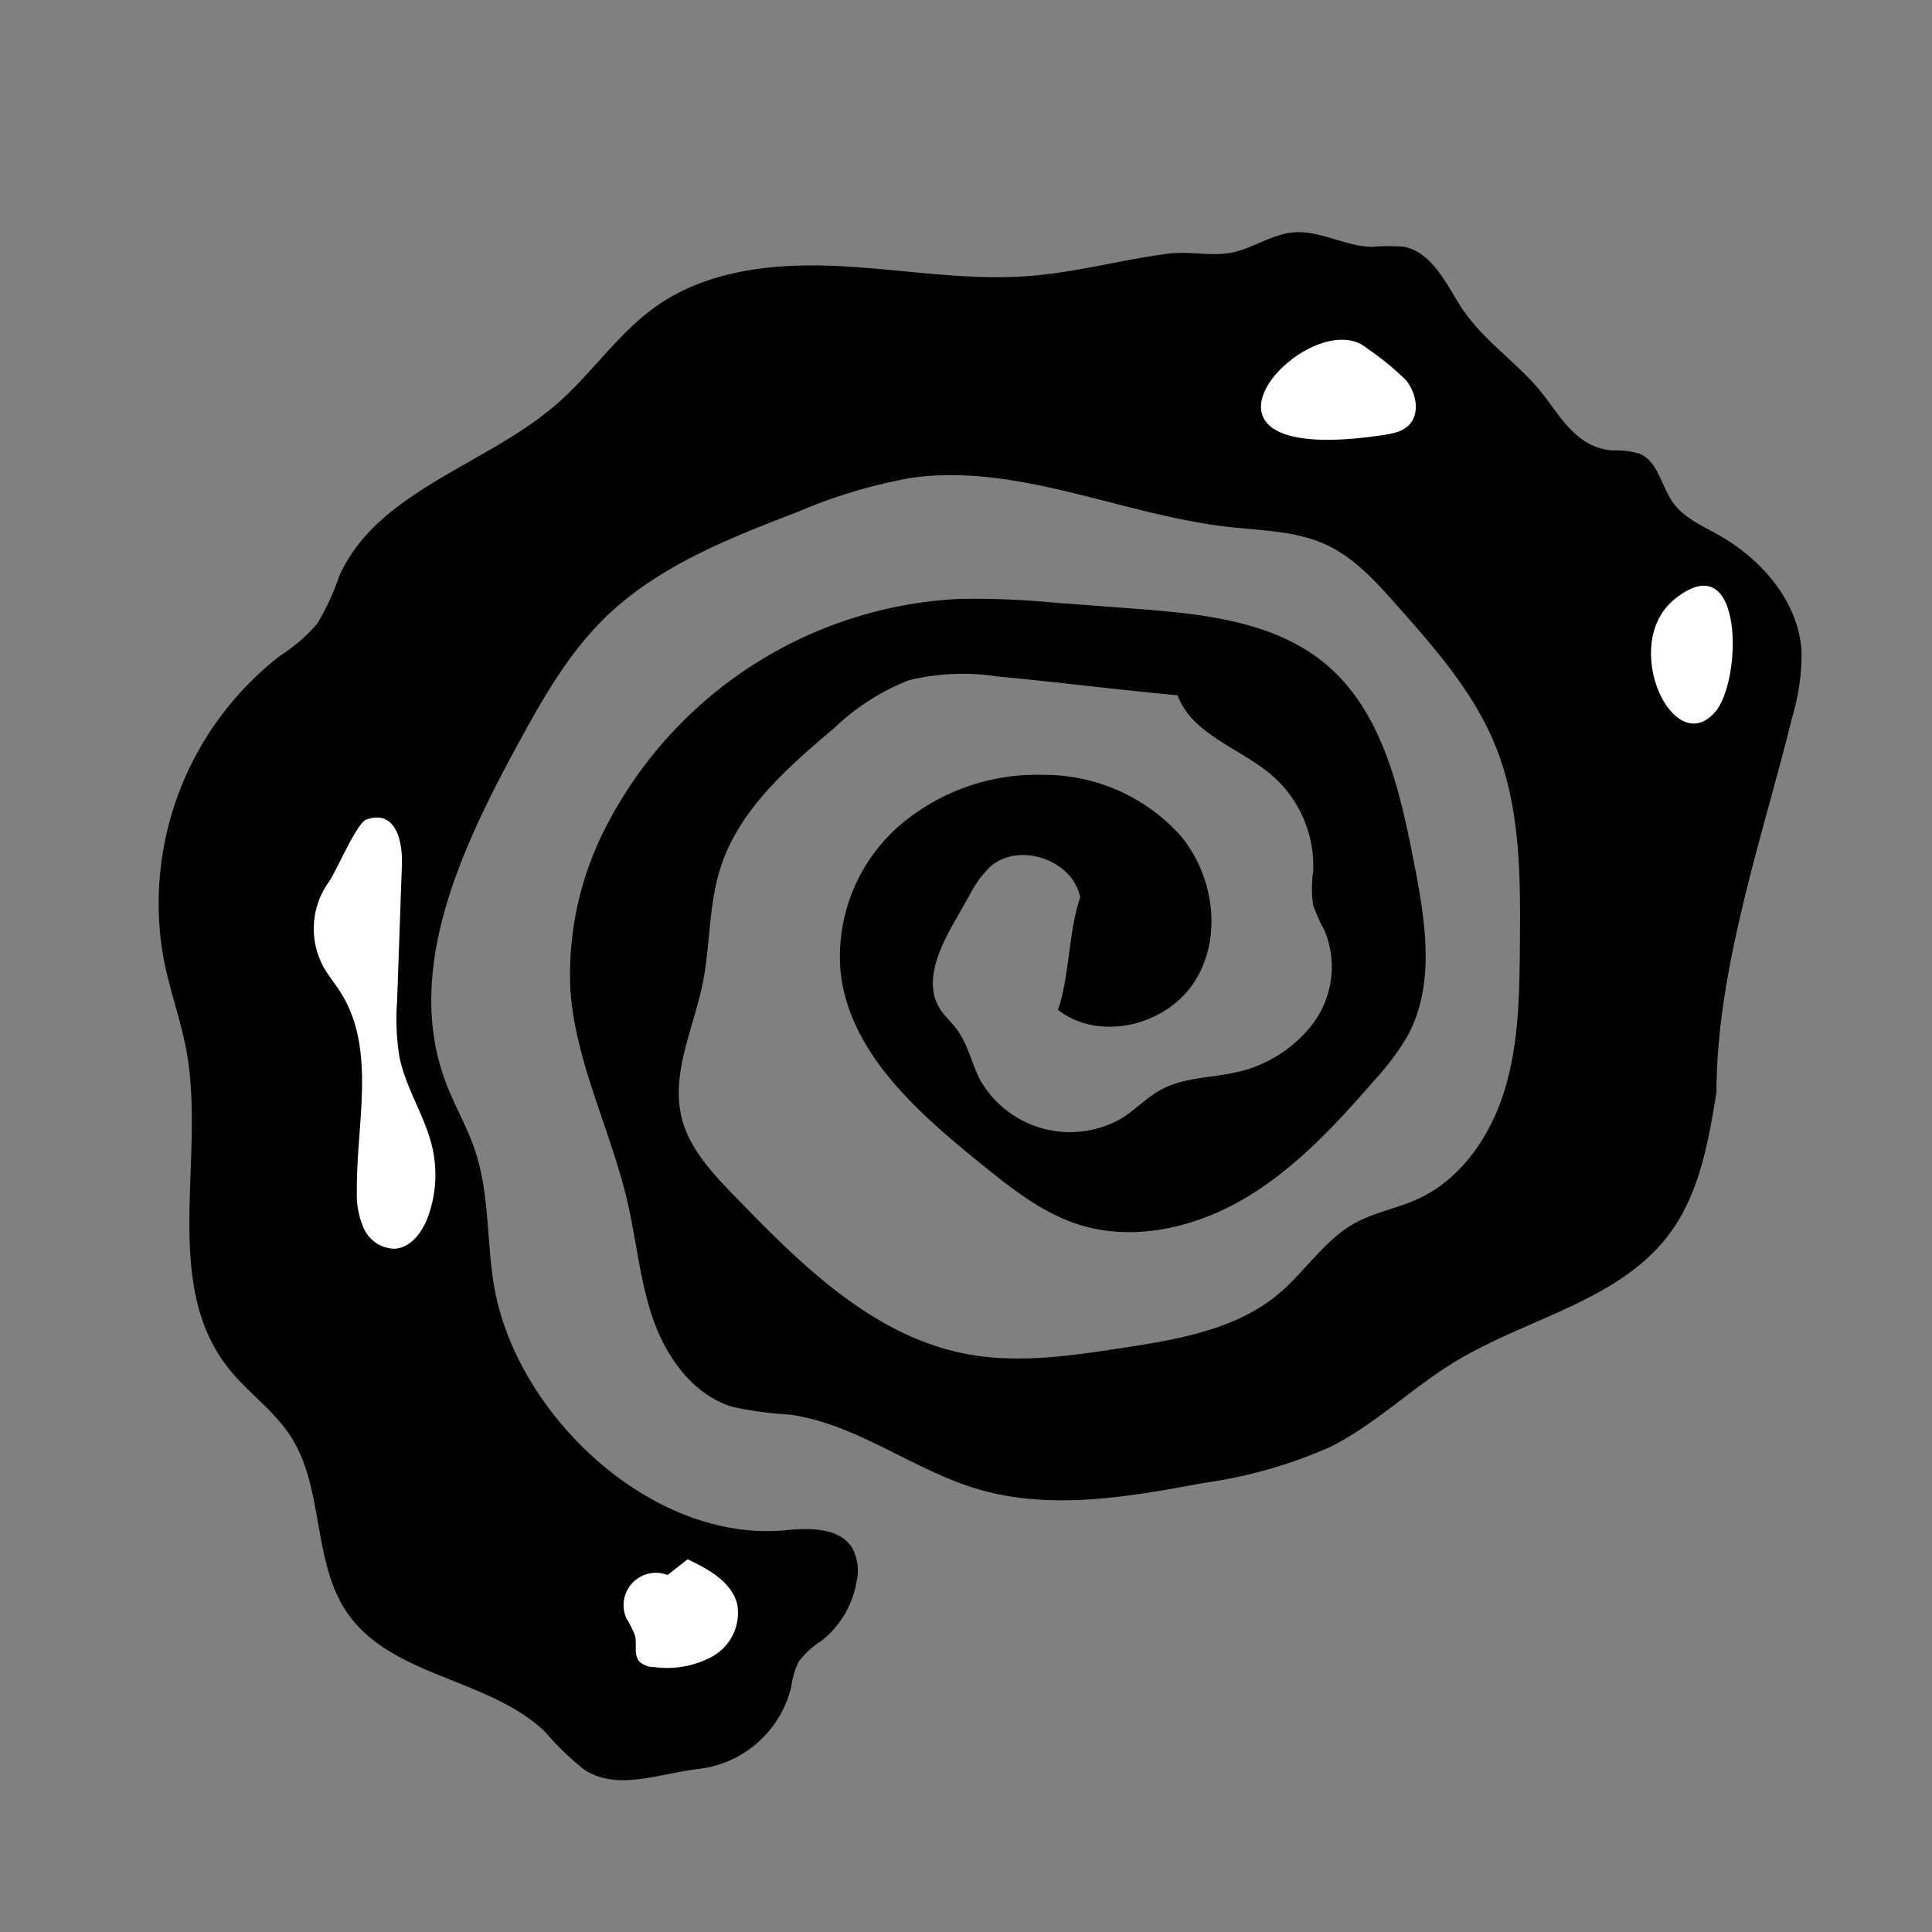 <svg xmlns="http://www.w3.org/2000/svg" width="160" height="160" viewBox="0 0 160 160">
  <rect x="0" y="0" width="160" height="160" fill="#808080" stroke="none"/>
  <title>illustration-swirl</title>
  <g>
    <path d="M89.459,74.327c-.6-3.14-5.112-4.657-7.488-2.518a9.092,9.092,0,0,0-1.691,2.348L79,76.413c-1.251,2.2-2.506,4.963-1.172,7.113.386.622.955,1.109,1.395,1.7.919,1.22,1.229,2.784,1.913,4.149A8.572,8.572,0,0,0,92.96,92.576c1.13-.735,2.075-1.745,3.266-2.374,1.787-.945,3.905-.93,5.882-1.346a10.889,10.889,0,0,0,6.666-4.137,7.874,7.874,0,0,0,.94-7.614,12.7,12.7,0,0,1-.97-2.184,9.848,9.848,0,0,1,.009-2.759,9.968,9.968,0,0,0-3.362-7.906c-2.642-2.3-6.662-3.393-7.87-6.679-4.9-.443-9.968-1.1-14.865-1.547a18.8,18.8,0,0,0-7.424.318,18.809,18.809,0,0,0-6.126,3.931c-3.856,3.254-7.89,6.766-9.432,11.57-1,3.115-.841,6.479-1.5,9.683-.77,3.713-2.649,7.443-1.7,11.115.647,2.511,2.517,4.5,4.318,6.361,5.493,5.689,11.506,11.669,19.277,13.13,4.263.8,8.649.143,12.937-.516,4.561-.7,9.375-1.514,12.905-4.487,2.175-1.832,3.742-4.4,6.222-5.8,1.651-.929,3.574-1.254,5.3-2.045,3.633-1.67,6.059-5.3,7.209-9.134s1.194-7.891,1.229-11.89c.05-5.614.068-11.4-2.065-16.6-1.8-4.377-4.993-8.008-8.132-11.548-1.712-1.931-3.493-3.914-5.833-5-2.5-1.161-5.349-1.171-8.086-1.48-8.829-.995-17.4-5.282-26.2-4.079a42.9,42.9,0,0,0-9.477,2.827c-5.719,2.2-11.609,4.5-15.99,8.788-3.131,3.061-5.3,6.953-7.384,10.8-4.63,8.537-9.208,18.5-5.811,27.6.729,1.953,1.806,3.768,2.463,5.747,1.174,3.542.94,7.381,1.542,11.064,1.756,10.725,13.082,21.45,24.243,20.335,2-.2,4.459-.193,5.473,1.542a3.984,3.984,0,0,1,.347,2.6,7.99,7.99,0,0,1-2.893,5,7.335,7.335,0,0,0-1.925,1.744,7,7,0,0,0-.623,2.125,8.958,8.958,0,0,1-7.564,6.753c-3.29.358-6.769,1.877-9.552.087a23.93,23.93,0,0,1-3.274-3.16c-4.64-4.437-12.647-4.518-16.328-9.779-2.974-4.25-1.919-10.339-4.737-14.695-1.4-2.162-3.613-3.665-5.2-5.694-5.5-7.038-1.846-17.292-3.4-26.084-.451-2.547-1.354-4.992-1.872-7.526A25.929,25.929,0,0,1,23.222,54.29a13.945,13.945,0,0,0,3.055-2.643A20.651,20.651,0,0,0,28.1,47.69c3.192-7.076,12.152-9.133,18.008-14.23,2.916-2.538,5.1-5.89,8.262-8.112,4.261-2.993,9.77-3.56,14.972-3.317s10.389,1.2,15.585.849c3.987-.265,7.837-1.352,11.787-1.867,1.621-.211,3.413.167,4.892-.025,1.862-.24,3.372-1.428,5.213-1.708,2.28-.347,4.467,1.111,6.773,1.162a16.791,16.791,0,0,1,2.634-.011c2.2.4,3.381,2.731,4.551,4.642,1.7,2.779,4.127,4.371,6.263,6.7,1.944,2.114,3.158,5.253,6.47,5.528a7.172,7.172,0,0,1,2.284.276c1.526.657,1.787,2.679,2.747,4.034.906,1.279,2.429,1.932,3.795,2.7,3.588,2.02,6.619,5.54,6.863,9.651a18.35,18.35,0,0,1-.774,5.43c-2.43,9.851-6.274,20.825-6.274,31.065-.664,4.078-1.4,8.325-3.844,11.654-4.135,5.624-11.811,7.026-17.782,10.643-3.576,2.167-6.608,5.192-10.346,7.067A38.879,38.879,0,0,1,99.747,122.8c-6.216,1.162-12.712,2.312-18.776.518-5.382-1.592-10.037-5.415-15.6-6.171a30.533,30.533,0,0,1-4.68-.629c-3.216-.962-5.429-3.988-6.559-7.149s-1.409-6.553-2.165-9.824C50.6,93.628,47.668,88.057,47.239,82a26.6,26.6,0,0,1,3.1-13.819A34.808,34.808,0,0,1,79.448,49.6a68.272,68.272,0,0,1,7.672.292l6.816.516c5.591.423,11.583,1,15.875,4.611,4.678,3.932,6.121,10.416,7.289,16.414.931,4.78,1.8,10.008-.5,14.3a20.58,20.58,0,0,1-2.733,3.679c-3.183,3.66-6.523,7.293-10.689,9.775s-9.327,3.7-13.938,2.193c-3.006-.981-5.538-3.011-8-5-5.229-4.232-10.856-9.158-11.622-15.842a14.4,14.4,0,0,1,4.6-11.924,17.465,17.465,0,0,1,12.149-4.442A15.167,15.167,0,0,1,97.83,69.279c2.732,3.342,3.42,8.44,1.068,12.059s-7.884,4.949-11.287,2.293C88.558,81.018,88.512,76.94,89.459,74.327Z"/>
    <path d="M113.223,28.855a23.075,23.075,0,0,1,3.224,2.642c.879,1.081,1.185,2.845.155,3.784a2.48,2.48,0,0,1-.925.508,7.429,7.429,0,0,1-1.173.245C95.34,38.9,108.558,24.869,113.223,28.855Z" fill="#fff"/>
    <path d="M142.051,58.952c-3.475,4.032-7.943-5.587-3.395-9.308C144.447,44.905,144.31,56.33,142.051,58.952Z" fill="#fff"/>
    <path d="M55.287,130.433a2.678,2.678,0,0,0-3.4,3.615,8.006,8.006,0,0,1,.707,1.417c.169.713-.131,1.573.348,2.129a1.8,1.8,0,0,0,1.247.468,7.847,7.847,0,0,0,4.87-.914,4.145,4.145,0,0,0,2-4.277c-.458-1.865-2.383-2.915-4.117-3.739" fill="#fff"/>
    <path d="M27.224,73.047A6.642,6.642,0,0,0,26.749,80c.422.776,1,1.457,1.468,2.2,2.985,4.741,1.27,10.872,1.337,16.474a6.822,6.822,0,0,0,.6,3.108,2.841,2.841,0,0,0,2.541,1.632c1.365-.087,2.306-1.416,2.769-2.7a10.15,10.15,0,0,0,.348-5.641c-.587-2.6-2.181-4.885-2.722-7.492a19.312,19.312,0,0,1-.206-4.605l.4-11.359c.065-1.878-.459-4.624-2.96-3.741C29.546,68.146,27.811,72.249,27.224,73.047Z" fill="#fff"/>
  </g>
</svg>
